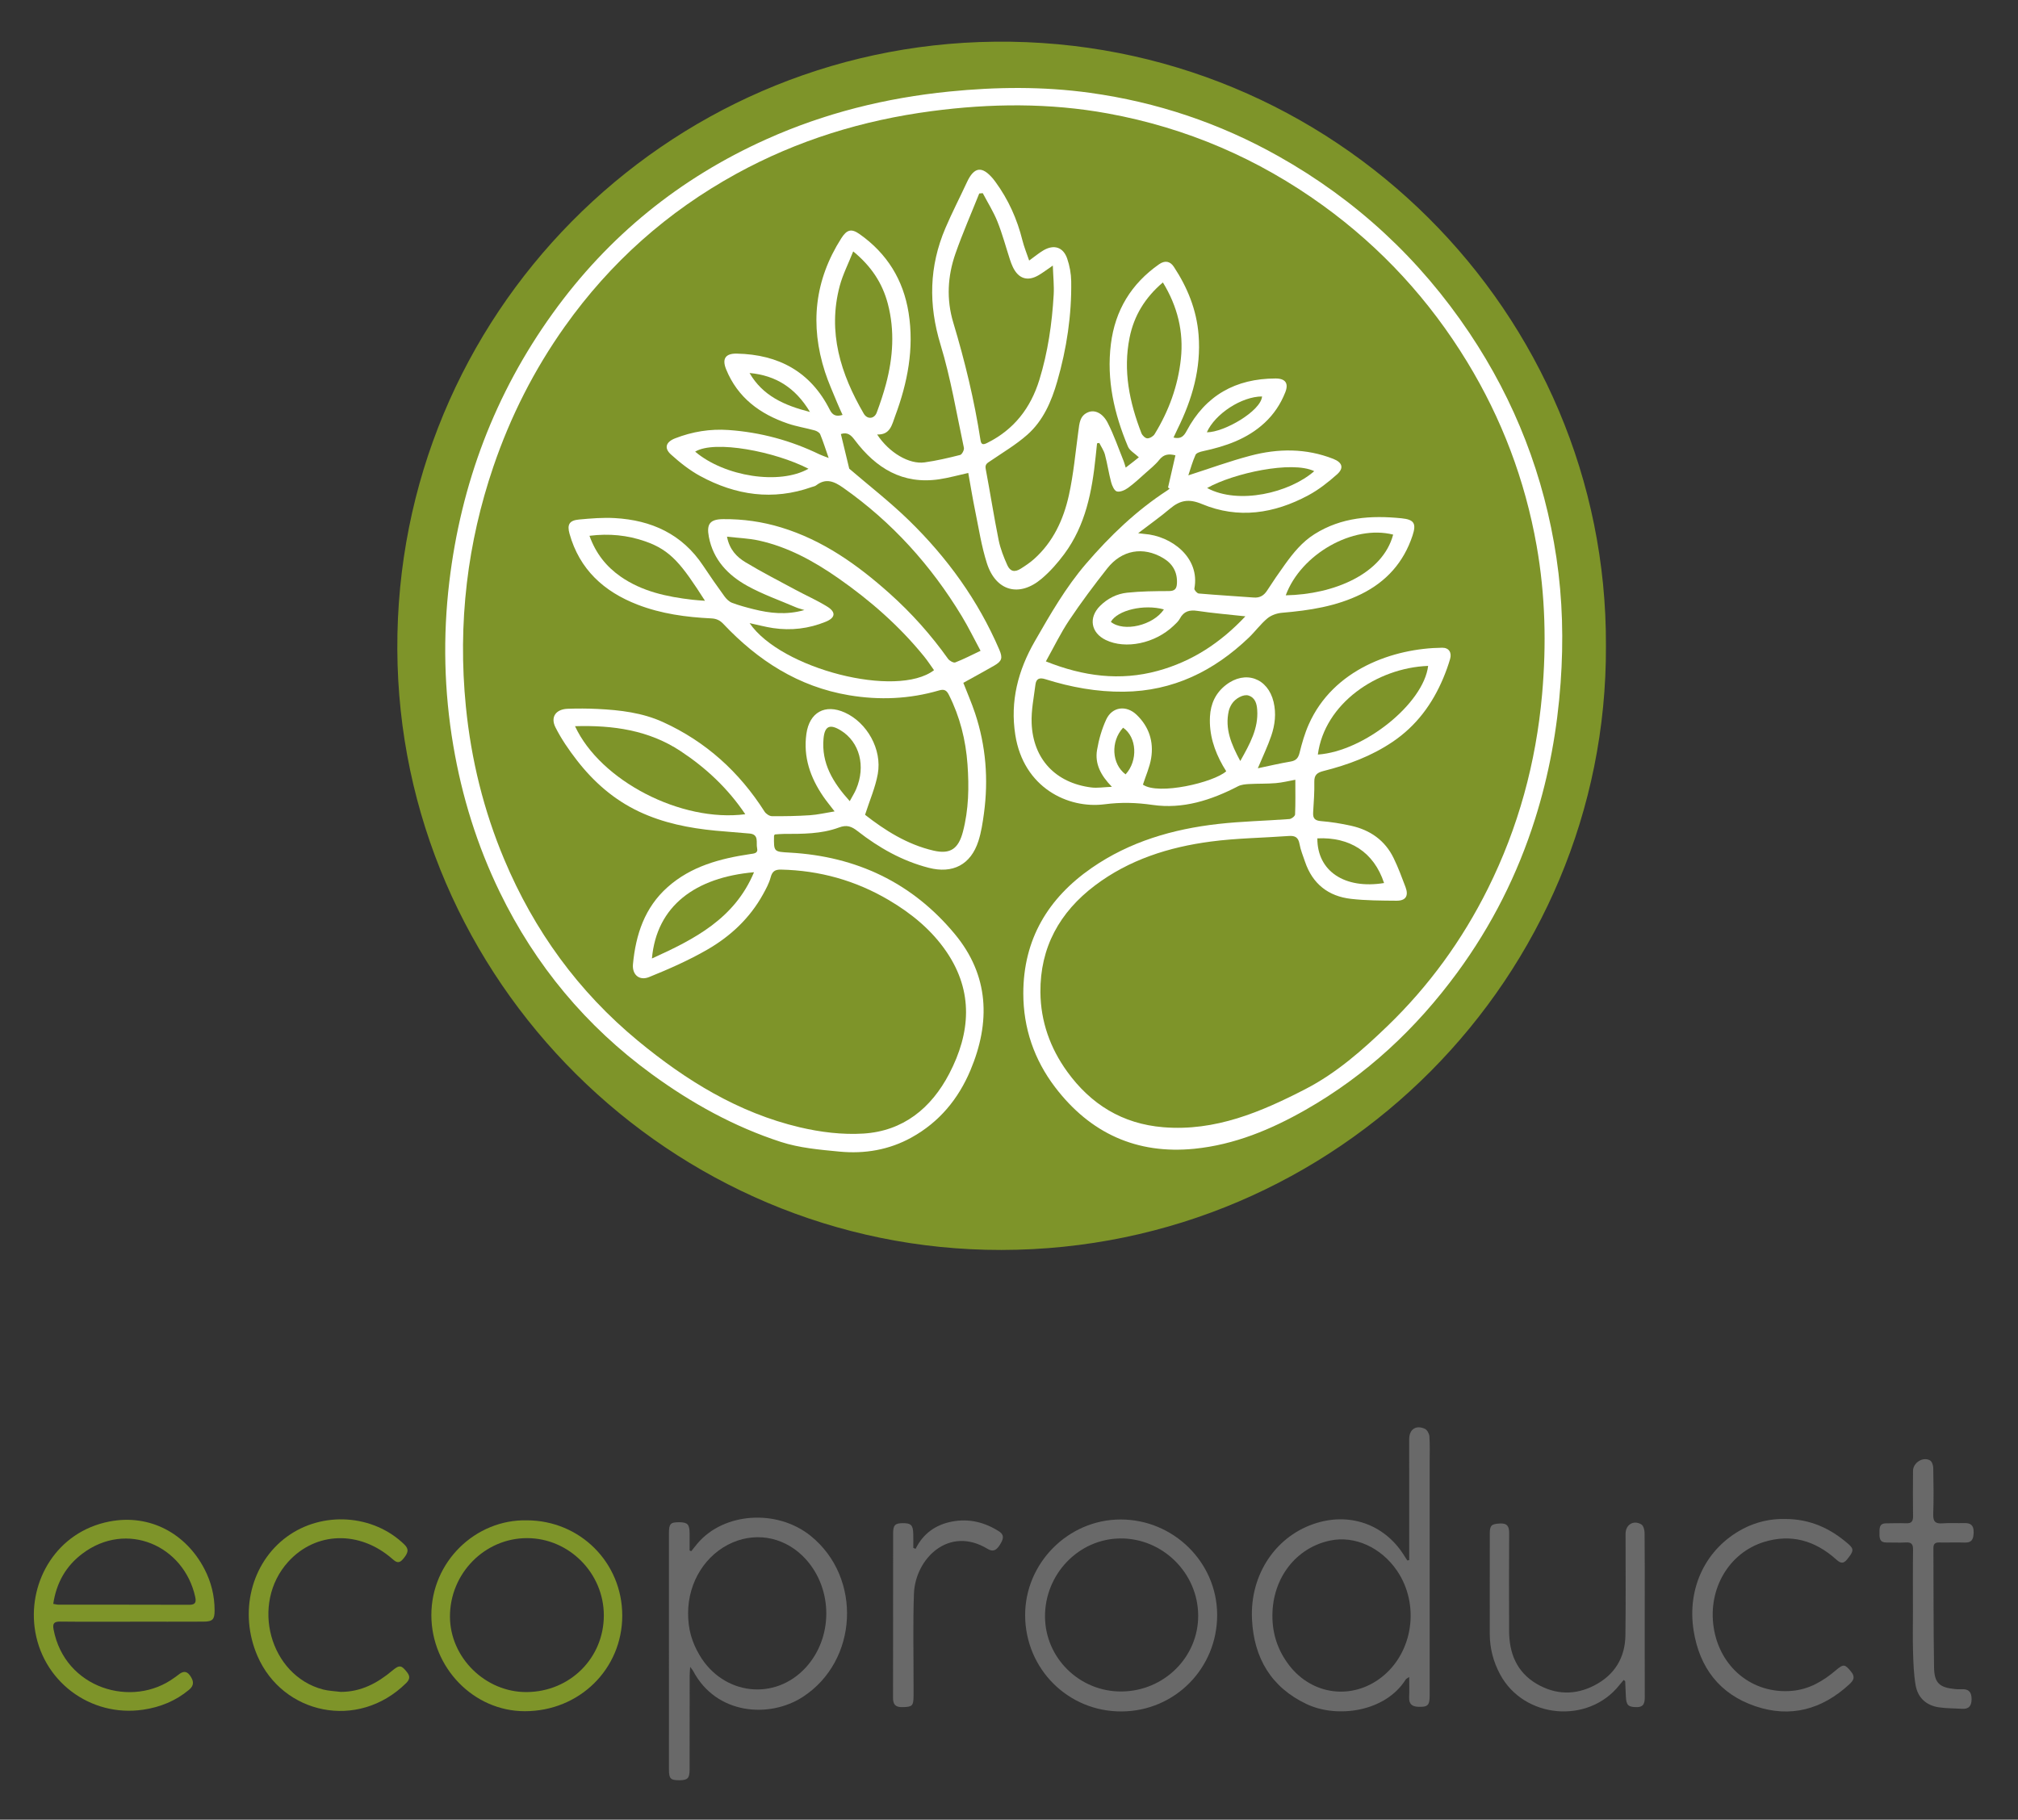 <?xml version="1.0" encoding="utf-8"?>
<!-- Generator: Adobe Illustrator 27.3.1, SVG Export Plug-In . SVG Version: 6.00 Build 0)  -->
<svg version="1.1" id="Layer_1" xmlns="http://www.w3.org/2000/svg" xmlns:xlink="http://www.w3.org/1999/xlink" x="0px" y="0px"
	 viewBox="0 0 937.33 845.33" style="enable-background:new 0 0 937.33 845.33;" xml:space="preserve">
<rect x="0" y="0" width="937.33" height="845.33" fill="#333333" stroke="none"/>
<style type="text/css">
	.st0{fill:#696969;}
	.st1{fill:#7E9429;}
	.st2{fill:#FFFFFF;}
</style>
<g>
	<path class="st0" d="M654.56,724.71c0-2.75,0-5.51,0-8.26c0-15.96-0.01-31.92-0.01-47.88c0-4.57,3.1-6.73,7.31-4.81
		c1.04,0.48,1.99,2.25,2.08,3.48c0.27,3.91,0.12,7.86,0.12,11.79c0,36.2,0,72.4,0,108.6c0,4.66-0.92,5.45-5.49,5.24
		c-2.88-0.13-4.16-1.46-4.04-4.38c0.13-2.94,0.03-5.89,0.03-9.45c-0.96,0.67-1.42,0.83-1.62,1.15
		c-9.4,15.05-31.77,18.16-45.98,11.46c-16.6-7.82-24.57-21.55-25.43-39.46c-1.01-21.08,11.4-39.11,30.23-44.76
		c16.27-4.88,32.24,1.34,40.89,15.91c0.33,0.55,0.71,1.06,1.07,1.59C654,724.86,654.28,724.79,654.56,724.71z M591.01,750.53
		c-0.03,8.61,2.58,16.33,7.85,23.15c10.66,13.77,29.07,16.16,42.76,5.55c14.76-11.44,18.03-33.82,7.25-49.6
		c-7.39-10.81-19.64-16.35-30.98-13.99C601.93,718.96,591.03,733.12,591.01,750.53z"/>
	<path class="st0" d="M321.09,720.59c0.98-1.22,1.92-2.46,2.93-3.65c12.27-14.41,36.95-16.02,52.53-3.45
		c24,19.37,22.11,58.11-3.69,74.82c-15.48,10.02-40.21,8.3-50.94-12.14c-0.2-0.39-0.53-0.72-1.35-1.82
		c-0.11,1.9-0.23,3.07-0.23,4.23c-0.02,14.45-0.02,28.9-0.03,43.35c-0.01,4.17-0.83,5.03-4.71,5.07c-4.07,0.04-4.88-0.68-4.88-4.83
		c-0.02-36.65-0.03-73.29-0.01-109.94c0-4.45,0.74-5.13,4.98-5.08c3.7,0.05,4.61,1.06,4.62,5.21c0.01,2.64,0,5.29,0,7.93
		C320.57,720.39,320.83,720.49,321.09,720.59z M319.61,749.4c0,7.26,1.63,13.24,5.3,19.46c11.01,18.68,35.07,21.46,49.42,5.71
		c12.59-13.83,12.64-36.06,0.09-50.09c-8.91-9.96-22.1-13.04-34.04-7.96C327.81,721.88,319.61,734.86,319.61,749.4z"/>
	<path class="st1" d="M61.28,753.35c-11.1,0-22.19,0.08-33.29-0.05c-2.85-0.03-3.64,0.84-3.11,3.63
		c5.2,27.55,36.66,36.81,56.14,22.41c0.56-0.41,1.15-0.78,1.68-1.22c1.93-1.58,3.77-2.29,5.55,0.23c1.66,2.35,2.16,4.47-0.43,6.62
		c-6.22,5.18-13.39,8.09-21.32,9.26c-24.71,3.64-47.31-13.51-50.43-38.3c-2.71-21.51,10.22-44.31,34.67-49.1
		c18.89-3.7,35.66,5.6,44.21,22.02c3.14,6.03,4.75,12.51,4.73,19.34c-0.01,4.11-0.9,5.11-5.13,5.13
		c-11.1,0.06-22.19,0.02-33.29,0.02C61.28,753.34,61.28,753.35,61.28,753.35z M24.73,745.07c1.16,0.18,1.82,0.38,2.49,0.38
		c20.24,0.01,40.48-0.03,60.72,0.05c2.94,0.01,3.25-1.35,2.73-3.7c-5.27-23.84-31.83-35.55-52.39-20.07
		C30.65,727.47,26.22,735.2,24.73,745.07z"/>
	<path class="st0" d="M520.99,795.04c-24.78,0.15-44.71-19.68-44.83-44.58c-0.11-24.27,19.96-44.51,44.21-44.59
		c24.61-0.08,44.85,19.79,44.98,44.15C565.48,774.91,545.79,794.89,520.99,795.04z M520.86,785.77c19.8-0.12,35.8-15.98,35.68-35.36
		c-0.12-19.74-16.62-35.97-36.31-35.73c-19.25,0.23-34.96,16.63-34.84,36.36C485.51,770.27,501.47,785.89,520.86,785.77z"/>
	<path class="st1" d="M244.71,706.26c24.69,0.04,44.29,19.59,44.32,44.21c0.02,24.87-19.94,44.48-45.28,44.46
		c-23.74-0.01-43.34-20.2-43.39-44.56C200.29,725.48,220.92,705.74,244.71,706.26z M280.47,750.41
		c-0.01-19.62-16.15-35.86-35.64-35.88c-19.72-0.02-35.88,16.44-35.83,36.49c0.05,19.06,16.55,35.22,35.75,35.02
		C264.79,785.84,280.48,770.2,280.47,750.41z"/>
	<path class="st0" d="M754.2,780.39c-0.72,0.86-1.39,1.61-2.01,2.39c-14.46,18.31-44.35,15.63-55.41-4.94
		c-3.19-5.93-4.81-12.21-4.81-18.93c0-15.49,0-30.98,0.01-46.47c0-3.89,0.81-4.49,4.67-4.71c3.49-0.21,4.35,1.41,4.33,4.55
		c-0.09,15.14-0.08,30.29-0.02,45.43c0.04,10.37,3.56,19.11,12.86,24.55c8.73,5.11,17.89,5.29,26.82,0.65
		c9.28-4.82,14.2-12.79,14.34-23.25c0.21-15.72,0.06-31.44,0.07-47.17c0-4.23,3.76-6.55,7.38-4.29c0.94,0.59,1.44,2.53,1.45,3.86
		c0.12,10.63,0.07,21.27,0.07,31.91c0,14.68-0.03,29.36,0.02,44.05c0.01,2.83-0.22,5.1-3.95,5.02c-3.75-0.08-4.65-0.88-4.84-5.06
		c-0.11-2.3-0.19-4.61-0.3-6.91C754.88,780.98,754.74,780.91,754.2,780.39z"/>
	<path class="st0" d="M828.82,705.64c11.83-0.1,21.37,4.34,29.75,11.66c2.65,2.31,2.45,3.39-0.7,7.21
		c-1.96,2.38-3.39,1.35-5.14-0.21c-9.69-8.62-20.78-11.89-33.4-7.98c-16.25,5.05-25.99,21.65-23.39,39.45
		c2.74,18.74,18.02,31.3,36.4,29.71c7.9-0.68,14.47-4.51,20.39-9.56c3.59-3.06,4.23-2.87,7.14,0.72c2.03,2.51,0.97,4.1-0.94,5.85
		c-12.63,11.6-27.24,15.67-43.59,10.13c-16.62-5.63-25.97-17.99-28.68-35.14c-3.16-20.05,5.82-38.27,22.91-47.27
		C815.73,706.98,822.35,705.5,828.82,705.64z"/>
	<path class="st1" d="M158.28,785.96c9.38,0,16.99-4.05,23.9-9.85c3.38-2.84,4.29-2.62,6.93,0.77c1.58,2.03,1.1,3.45-0.53,5.06
		c-22.5,22.14-57.32,14.28-68.98-12.63c-8.78-20.26-2.9-43.35,13.7-55.46c16.45-12,40.13-10.41,54.54,3.66
		c2.17,2.12,1.89,3.84-0.73,6.85c-1.79,2.05-2.99,1.48-4.81-0.12c-15.24-13.41-35.66-12.81-48.43,1.28
		c-17.68,19.52-8.61,52.83,16.2,59.33C152.73,785.53,155.54,785.6,158.28,785.96z"/>
	<path class="st0" d="M888.53,748.64c0-9.59-0.08-19.18,0.05-28.77c0.03-2.6-0.81-3.49-3.38-3.33c-2.99,0.18-6.01-0.01-9.01,0.02
		c-3.01,0.03-3.24-1.95-3.2-4.21c0.04-2.21-0.31-4.65,3.04-4.69c3.12-0.04,6.24-0.14,9.36-0.03c2.39,0.08,3.23-0.83,3.19-3.24
		c-0.11-7.05-0.05-14.1-0.01-21.15c0.03-3.79,4.75-6.74,7.94-4.79c0.89,0.55,1.44,2.3,1.46,3.52c0.13,7.16,0.24,14.33-0.01,21.49
		c-0.12,3.45,1.1,4.45,4.36,4.2c3.33-0.25,6.7-0.02,10.05-0.12c3.01-0.09,4.43,1.06,4.36,4.27c-0.06,2.99-0.68,4.92-4.23,4.78
		c-3.92-0.15-7.86,0.06-11.78-0.04c-1.96-0.05-2.69,0.72-2.68,2.62c0.09,18.49,0,36.98,0.3,55.46c0.12,7.23,2.54,9.3,9.7,10.01
		c1.03,0.1,2.08,0.15,3.12,0.08c3.24-0.19,4.6,1.3,4.61,4.53c0.01,3.2-1.24,4.78-4.53,4.56c-3.57-0.24-7.18-0.16-10.7-0.69
		c-5.85-0.89-9.76-4.46-10.76-10.26c-0.88-5.08-1.04-10.32-1.2-15.49C888.39,761.13,888.53,754.88,888.53,748.64z"/>
	<path class="st0" d="M425.28,719.5c3.54-7.12,9.31-11.2,16.87-12.66c7.86-1.51,15.13,0.26,21.83,4.52
		c2.91,1.85,1.84,4.04,0.47,6.23c-1.35,2.15-2.9,3.65-5.64,1.98c-18.1-11.05-33.71,4.51-34.3,20.84
		c-0.5,13.97-0.15,27.98-0.18,41.97c0,1.85,0.01,3.7,0,5.55c-0.04,4.6-0.64,5.03-5.25,5.11c-3.16,0.05-4.28-1.23-4.28-4.32
		c0.06-25.44,0.02-50.87,0.04-76.31c0-3.97,0.91-4.83,4.59-4.83c3.68,0,4.62,0.89,4.76,4.72c0.08,2.25,0.02,4.51,0.02,6.77
		C424.56,719.21,424.92,719.36,425.28,719.5z"/>
	<circle class="st2" cx="466.24" cy="301.01" r="270.74"/>
	<g>
		<path class="st1" d="M745.93,300.03c0.72,152.94-124.14,280.47-280.85,280.63c-153.64,0.16-279.82-125.29-280.53-279
			c-0.72-155.4,124.38-280.65,277.52-282.29C619.89,17.68,746.66,145.66,745.93,300.03z M542.54,226.45
			c0.24,0.18,0.49,0.36,0.73,0.54c-0.36,0.28-0.7,0.6-1.09,0.85c-14.37,9.33-26.56,21.05-37.69,33.99
			c-9.49,11.03-16.66,23.56-23.85,36.08c-7.74,13.48-11.53,27.8-9.04,43.55c3.86,24.45,24.45,34.36,41.48,32.16
			c7.74-1,14.72-0.79,22.3,0.3c14.05,2.03,27.18-2.19,39.63-8.65c1.5-0.78,3.4-0.95,5.14-1.05c4.14-0.23,8.3-0.08,12.43-0.42
			c3.11-0.26,6.18-1.05,9.08-1.57c0,5.79,0.11,10.97-0.12,16.14c-0.04,0.77-1.65,2.04-2.61,2.11c-11.05,0.84-22.17,1.04-33.16,2.29
			c-21.02,2.38-41.02,8.19-58.65,20.39c-20.35,14.07-31.81,33.25-31.81,58.34c0,16.06,5.03,30.77,14.78,43.57
			c16.26,21.34,37.87,31.26,64.69,28.58c18.59-1.86,35.56-8.92,51.65-18.09c28.16-16.04,51.32-37.69,70.43-63.73
			c16-21.8,28.05-45.68,36.17-71.44c6.48-20.56,10.31-41.62,11.85-63.19c1.4-19.49,0.93-38.86-1.94-58.1
			c-5.65-37.8-19.14-72.68-40.45-104.48c-23.06-34.41-52.62-61.78-88.71-82.08c-27.3-15.35-56.51-25.14-87.51-29.42
			c-21.74-3.01-43.54-2.78-65.38-0.59c-29.45,2.95-57.8,9.99-84.81,22.11c-40.32,18.08-73.52,45-99.35,80.91
			c-26.91,37.39-42.6,79.19-48.04,124.78c-3.02,25.35-2.44,50.72,1.85,76.01c4.03,23.77,11.1,46.5,21.61,68.13
			c16.53,33.99,40.05,62.25,70.61,84.54c18.41,13.43,38.23,24.41,59.9,31.45c8.67,2.82,18.09,3.63,27.25,4.51
			c11.7,1.12,23.06-0.77,33.52-6.58c12.86-7.13,21.72-17.87,27.33-31.23c9.4-22.37,8.67-44.03-7.27-63.25
			c-19.78-23.86-45.73-36.11-76.63-37.83c-7.46-0.42-7.46-0.3-7.34-7.83c0-0.1,0.11-0.2,0.37-0.62c1.24-0.07,2.71-0.24,4.17-0.24
			c8.68-0.01,17.44,0.07,25.68-3c3.6-1.34,5.8-0.49,8.57,1.68c9.91,7.75,20.73,13.87,33.03,17.05c11.2,2.9,19.57-1.42,23.11-12.41
			c1.34-4.14,1.99-8.55,2.58-12.88c2.13-15.81,0.92-31.37-4.14-46.54c-1.59-4.78-3.62-9.41-5.44-14.09
			c4.86-2.7,9.62-5.27,14.31-7.97c3.64-2.1,4.05-3.56,2.41-7.4c-9.84-22.94-24.22-42.79-42-60.11c-8.9-8.67-18.79-16.33-27.72-24.01
			c-1.31-5.44-2.6-10.77-3.88-16.08c3.13-1.03,4.74,0.53,6.43,2.77c9.81,13.05,22.22,20.78,39.27,18.24
			c4.41-0.66,8.74-1.88,13.47-2.93c1.06,5.88,2.01,11.77,3.21,17.62c1.67,8.14,2.92,16.43,5.44,24.31c4.16,13,15.05,15.98,25.42,7.2
			c3.92-3.32,7.43-7.3,10.5-11.44c9.94-13.4,12.94-29.14,14.6-45.27c0.21-2.07,0.44-4.13,0.65-6.19c0.35-0.06,0.69-0.11,1.04-0.17
			c0.9,1.81,2.12,3.53,2.63,5.45c1.13,4.23,1.75,8.6,2.89,12.84c0.43,1.6,1.44,3.9,2.64,4.23c1.47,0.4,3.68-0.57,5.1-1.59
			c2.89-2.07,5.52-4.54,8.18-6.92c2.23-1.99,4.61-3.89,6.46-6.21c2.09-2.62,4.45-2.81,7.46-2.05
			C544.78,216.59,543.66,221.52,542.54,226.45z"/>
		<path class="st1" d="M584.24,356.9c2.33-5.55,4.59-10.22,6.25-15.11c1.72-5.06,2.35-10.32,1.07-15.71
			c-2.64-11.1-13.13-14.87-22.14-7.88c-4.8,3.72-7.09,8.72-7.41,14.68c-0.44,8.23,1.97,15.74,5.98,22.81
			c0.5,0.89,1.06,1.75,1.57,2.6c-5.79,5.21-31.51,11.24-38.69,6.21c1.33-4.14,3.13-8.09,3.81-12.22c1.28-7.76-0.98-14.7-6.73-20.22
			c-4.81-4.61-11.37-3.78-14.13,2.19c-2.05,4.44-3.45,9.32-4.26,14.15c-1.06,6.32,1.62,11.73,6.9,17.11
			c-3.83,0.15-6.77,0.66-9.6,0.3c-16.58-2.11-27.04-13.19-27.68-29.91c-0.23-5.91,1.03-11.9,1.76-17.83
			c0.34-2.75,1.79-3.44,4.62-2.55c11.85,3.73,23.97,5.95,36.46,5.81c22.85-0.26,41.78-9.58,58.01-25.1c3-2.87,5.48-6.32,8.64-8.96
			c1.77-1.47,4.41-2.4,6.75-2.6c12.74-1.08,25.25-2.96,36.87-8.7c11.66-5.76,19.68-14.72,23.79-27.11c1.86-5.6,0.86-7.49-5.06-8.09
			c-14.17-1.43-27.96-0.52-40.48,7.38c-5.72,3.61-9.84,8.7-13.7,14.06c-2.83,3.94-5.59,7.94-8.21,12.02
			c-1.52,2.37-3.39,3.57-6.27,3.35c-8.52-0.64-17.06-1.13-25.57-1.87c-0.77-0.07-2.15-1.65-2.02-2.3
			c2.73-14.37-10.65-24.5-23.31-25.38c-0.55-0.04-1.1-0.13-2.81-0.33c5.45-4.17,10.29-7.59,14.81-11.41
			c4.62-3.89,8.68-4.72,14.83-2.14c16.87,7.05,33.58,4.44,49.37-4.04c4.82-2.59,9.27-6.08,13.37-9.74c3.33-2.97,2.45-5.56-1.75-7.21
			c-12.66-4.98-25.63-4.87-38.51-1.46c-9.66,2.55-19.08,6-28.81,9.12c0.98-2.92,1.91-6.33,3.34-9.51c0.41-0.92,2.2-1.45,3.46-1.72
			c10.52-2.26,20.49-5.64,28.6-13.14c4.32-4,7.49-8.77,9.64-14.23c1.65-4.19,0.03-6.41-4.54-6.4c-18.51,0.05-32.49,7.83-41.26,24.32
			c-1.28,2.41-2.69,3.97-6.12,3.12c0.66-1.4,1.24-2.7,1.87-3.97c6.82-13.79,11.02-28.16,9.77-43.77
			c-0.92-11.59-5.16-21.97-11.48-31.57c-1.78-2.7-4.21-3.04-6.86-1.19c-12.92,9.05-20.43,21.36-22.39,37.07
			c-2.08,16.68,1.54,32.41,7.93,47.64c0.79,1.88,3.12,3.12,5.06,4.97c-0.41,0.33-1.42,1.14-2.44,1.95
			c-1.08,0.85-2.18,1.68-3.67,2.84c-0.36-1.16-0.58-2.09-0.93-2.97c-2.42-5.97-4.5-12.12-7.43-17.83c-2.33-4.54-5.93-6.12-8.91-4.99
			c-4.1,1.55-4.23,5.28-4.72,8.88c-1.35,9.94-2.24,19.98-4.4,29.75c-2.5,11.28-7.29,21.7-16.18,29.64c-1.88,1.68-4.02,3.1-6.16,4.46
			c-2.77,1.76-4.89,1.39-6.24-1.59c-1.69-3.75-3.24-7.69-4.05-11.71c-2.21-10.98-3.93-22.06-6.01-33.07
			c-0.42-2.2,0.84-2.72,2.21-3.66c5.79-3.96,11.91-7.57,17.13-12.19c7.39-6.53,11.23-15.51,13.9-24.8
			c4.37-15.17,6.72-30.7,6.48-46.52c-0.05-3.51-0.72-7.16-1.86-10.49c-1.84-5.37-6.18-6.72-11.09-3.81
			c-2.06,1.22-3.92,2.79-6.58,4.71c-1.15-3.41-2.37-6.33-3.12-9.36c-2.45-9.88-6.53-18.98-12.54-27.19
			c-0.34-0.47-0.68-0.93-1.05-1.37c-5.17-6.17-8.85-5.68-12.2,1.54c-3.3,7.12-6.92,14.11-10,21.33c-7.55,17.71-7.93,35.5-2.26,54.11
			c4.77,15.63,7.43,31.91,10.86,47.93c0.21,0.98-0.89,3.09-1.72,3.31c-5.45,1.39-10.97,2.68-16.54,3.46
			c-7.14,0.99-16.47-4.45-22.04-12.96c6.1,0.24,6.87-4.54,8.37-8.57c5.77-15.49,8.87-31.38,6.25-47.91
			c-2.43-15.34-10.03-27.63-22.78-36.61c-3.81-2.69-5.92-2.09-8.49,1.94c-12.43,19.5-14.64,40.27-7.57,62.1
			c1.56,4.82,3.68,9.46,5.59,14.16c0.77,1.89,1.65,3.74,2.57,5.8c-3,0.9-4.65,0.15-5.92-2.36c-8.92-17.73-23.8-25.72-43.21-26.12
			c-5.26-0.11-6.94,2.39-4.96,7.28c5.36,13.19,15.7,20.79,28.71,25.22c4.02,1.37,8.29,2.03,12.4,3.17c0.98,0.27,2.24,0.98,2.59,1.81
			c1.36,3.26,2.41,6.66,3.93,11c-2.06-0.8-3.2-1.16-4.25-1.67c-13.36-6.48-27.47-10.28-42.26-11.32c-8.51-0.6-16.82,0.75-24.81,3.87
			c-4.25,1.66-5.27,4.49-1.92,7.51c4.17,3.76,8.69,7.35,13.61,10.02c16.47,8.93,33.75,11.5,51.82,5.08
			c0.65-0.23,1.41-0.33,1.94-0.73c4.59-3.55,8.37-1.92,12.65,1.09c22.67,15.95,40.79,36.05,55.08,59.68
			c3.09,5.11,5.71,10.5,8.7,16.04c-4.24,2.01-7.91,3.93-11.74,5.4c-0.82,0.31-2.7-0.74-3.37-1.68
			c-7.95-11.16-17.03-21.32-27.23-30.43c-14.84-13.26-30.88-24.66-50.22-30.57c-8.79-2.69-17.8-3.96-26.99-3.88
			c-6.09,0.05-7.82,2.2-6.65,8.26c2.03,10.62,8.9,17.76,17.81,22.71c7.22,4,15.13,6.76,22.74,10.04c1.01,0.43,2.1,0.68,3.83,1.22
			c-8.42,2.39-16.04,1.5-23.61-0.39c-3.36-0.84-6.73-1.74-9.97-2.96c-1.38-0.52-2.66-1.78-3.55-3.01c-3.4-4.67-6.7-9.41-9.89-14.22
			c-9.76-14.72-24.01-21.18-41.09-22.14c-5.51-0.31-11.09,0.16-16.6,0.67c-4.48,0.41-5.59,2.35-4.39,6.61
			c4.66,16.6,15.96,26.88,31.59,32.93c11.01,4.26,22.57,5.83,34.27,6.39c2.39,0.12,4,0.88,5.63,2.61
			c16.04,16.97,34.85,29.14,58.3,33.08c14.12,2.38,28.1,1.79,41.86-2.23c2.39-0.7,3.48-0.08,4.56,2.07
			c5.12,10.16,7.83,20.99,8.64,32.25c0.76,10.51,0.58,21.02-2.13,31.35c-2.06,7.86-5.8,10.56-13.61,8.76
			c-12.41-2.86-22.83-9.61-31.84-16.65c2.17-6.78,4.79-12.73,5.91-18.96c2.07-11.45-5-23.89-15.31-28.54
			c-9.19-4.14-16.45-0.11-17.85,9.9c-1.51,10.8,1.83,20.3,7.82,29.07c1.47,2.16,3.16,4.17,5.28,6.95
			c-4.25,0.68-7.82,1.54-11.44,1.78c-5.87,0.39-11.78,0.5-17.66,0.44c-1.17-0.01-2.77-1.08-3.43-2.12
			c-11.72-18.42-27.25-32.51-47.15-41.58c-9.62-4.39-19.98-5.6-30.41-6.11c-4.62-0.23-9.25-0.24-13.87-0.08
			c-5.46,0.19-8.13,3.78-5.69,8.63c2.72,5.41,6.24,10.51,9.97,15.32c7.81,10.07,17.22,18.34,28.88,23.83
			c11.24,5.29,23.21,7.66,35.46,8.84c5.29,0.51,10.6,0.83,15.89,1.34c4.5,0.43,2.89,4.26,3.45,6.74c0.57,2.5-1.37,2.52-3.22,2.8
			c-13.98,2.09-27.43,5.64-38.35,15.36c-10.68,9.5-14.78,22.08-16.08,35.77c-0.46,4.86,2.92,7.85,7.47,6.01
			c9.27-3.74,18.51-7.82,27.15-12.81c10.71-6.19,19.68-14.58,25.77-25.61c1.39-2.52,2.82-5.13,3.55-7.88
			c0.73-2.77,1.99-3.69,4.8-3.63c17.95,0.38,34.67,5.06,50.13,14.18c10.57,6.24,19.95,13.94,26.86,24.15
			c12.5,18.47,11.03,37.58,1.18,56.47c-8.38,16.07-21.45,26.7-39.93,27.83c-9.76,0.6-19.95-0.66-29.52-2.92
			c-28.48-6.72-52.81-21.74-75.13-40.16c-27.71-22.88-48.22-51.18-62.12-84.26c-9.55-22.73-15.38-46.41-17.82-70.98
			c-1.91-19.19-1.79-38.34,0.46-57.45c2.17-18.39,6.29-36.37,12.27-53.94c7.95-23.36,18.96-45.13,33.24-65.23
			c21.1-29.7,47.61-53.31,79.56-70.88c28.41-15.63,58.87-24.94,90.86-29.16c27.28-3.6,54.62-3.88,81.85,1.1
			c36.52,6.68,69.77,20.98,99.83,42.72c27.24,19.7,49.54,44.01,67,72.66c16.09,26.41,26.88,54.91,32.27,85.41
			c4.05,22.91,4.6,45.92,2.54,69.09c-2.83,31.68-11.03,61.83-25.2,90.26c-11.89,23.85-27.36,45.2-46.6,63.76
			c-11.61,11.2-23.78,21.91-38.09,29.29c-20.6,10.63-41.89,19.72-66.05,17.74c-19.02-1.56-33.66-10.63-44.65-25.84
			c-7.92-10.95-12.31-23.33-12.43-36.86c-0.18-20.81,8.92-37.2,25.3-49.58c15.91-12.03,34.39-17.86,53.84-20.43
			c11.99-1.59,24.18-1.7,36.26-2.59c2.91-0.21,4.41,0.67,4.95,3.72c0.5,2.82,1.64,5.52,2.56,8.26c3.48,10.25,10.8,16.03,21.36,17.23
			c6.98,0.8,14.07,0.8,21.12,0.86c4.32,0.04,5.74-2.26,4.18-6.38c-1.71-4.53-3.4-9.09-5.52-13.44
			c-4.01-8.24-10.91-13.03-19.71-14.99c-4.61-1.03-9.32-1.79-14.02-2.17c-2.92-0.24-3.81-1.34-3.64-4.06
			c0.29-4.73,0.64-9.47,0.54-14.2c-0.07-3.26,1.41-4.29,4.29-5.02c11.37-2.87,22.24-6.9,32.08-13.54
			c11.03-7.44,18.49-17.59,23.56-29.68c1.2-2.87,2.27-5.82,3.14-8.81c0.88-3.04-0.59-5.26-3.66-5.23
			c-22.62,0.24-50.61,9.93-62,35.63c-1.86,4.19-3.15,8.68-4.25,13.15c-0.62,2.53-1.69,3.68-4.25,4.11
			C594.42,354.63,589.53,355.79,584.24,356.9z"/>
		<path class="st1" d="M489.02,123.37c0.17,5.14,0.64,9.37,0.4,13.56c-0.78,13.4-2.68,26.64-6.65,39.52
			c-4.04,13.1-11.79,23.12-24.22,29.3c-1.72,0.85-2.77,1.03-3.12-1.27c-2.85-18.52-7.25-36.69-12.65-54.63
			c-3.25-10.8-2.64-21.57,1.01-32.04c3.3-9.44,7.34-18.63,11.05-27.93c0.55-0.05,1.1-0.09,1.64-0.14c2.31,4.39,4.99,8.63,6.82,13.21
			c2.31,5.77,3.91,11.82,5.84,17.75c0.36,1.1,0.77,2.18,1.26,3.23c2.6,5.58,6.92,6.97,12.15,3.84
			C484.42,126.66,486.16,125.33,489.02,123.37z"/>
		<path class="st1" d="M337.68,249.31c5.25,0.61,10.07,0.76,14.71,1.77c13.66,2.99,25.71,9.65,37.03,17.55
			c14.83,10.35,28.36,22.21,39.8,36.31c1.66,2.04,3.09,4.26,4.62,6.39c-17.28,13.2-71.13-0.57-85.66-21.86
			c3.78,0.81,7.3,1.76,10.87,2.3c8.4,1.25,16.6,0.28,24.48-2.94c4.5-1.84,4.89-4.45,0.68-7.05c-4.69-2.9-9.8-5.14-14.67-7.77
			c-7.81-4.21-15.72-8.25-23.31-12.84C342.24,258.75,338.83,255.34,337.68,249.31z"/>
		<path class="st1" d="M485.79,307.25c3.73-6.66,6.87-13.21,10.88-19.19c5.52-8.24,11.48-16.21,17.62-24
			c6.79-8.61,16.69-10.31,25.95-4.82c4.41,2.61,6.7,6.49,6.43,11.79c-0.13,2.62-1.11,3.54-3.82,3.55
			c-6.45,0.02-12.93,0.08-19.34,0.76c-4.75,0.5-9.06,2.67-12.55,6.14c-5.45,5.43-4.27,12.48,2.64,15.82
			c9.2,4.45,22.83,1.63,31.46-6.56c1.08-1.03,2.28-2.08,2.96-3.36c1.85-3.46,4.49-4.16,8.25-3.59c7.15,1.08,14.38,1.66,22.19,2.52
			c-11.51,12.28-24.81,21-40.73,25.34C520.26,316.42,503.25,314.22,485.79,307.25z"/>
		<path class="st1" d="M267.09,337.35c17.65-0.52,34.26,1.83,49.02,11.57c11.78,7.78,21.97,17.28,30.06,29.33
			C316.4,382.12,278.86,362.72,267.09,337.35z"/>
		<path class="st1" d="M396.3,116.79c8.46,6.92,13.6,14.85,16.09,24.34c3.27,12.48,2.41,24.99-0.88,37.34
			c-1.19,4.45-2.67,8.84-4.27,13.16c-1.12,3.03-4.4,3.32-6.05,0.5c-10.71-18.42-16.85-37.8-11.16-59.25
			C391.43,127.6,393.99,122.62,396.3,116.79z"/>
		<path class="st1" d="M540.14,131.2c6.85,11.21,9.69,22.95,8.36,35.48c-1.33,12.56-5.6,24.25-12.21,35.01
			c-0.62,1.01-2.25,1.97-3.38,1.94c-0.95-0.02-2.33-1.35-2.73-2.39c-5.55-14.31-8.6-28.98-5.51-44.37
			C526.71,146.67,531.83,138.28,540.14,131.2z"/>
		<path class="st1" d="M663.35,309.34c-2.11,17.5-29.75,39.72-51.23,41.19C615.23,326.85,639.53,310.23,663.35,309.34z"/>
		<path class="st1" d="M273.8,248.9c9.17-1.15,17.64-0.29,25.9,2.58c11.95,4.15,16.94,10.71,27.76,27.61
			c-2.24-0.18-4.1-0.28-5.94-0.49c-11.79-1.38-23.27-3.81-33.25-10.75C281.59,263.19,276.74,257.1,273.8,248.9z"/>
		<path class="st1" d="M302.81,445.26c2.19-24.5,20.26-37.67,47.42-40.07C341.21,426.77,322.63,436.29,302.81,445.26z"/>
		<path class="st1" d="M647.1,248.35c-4.89,18.36-27.62,27.79-49.89,28.2C604.25,257.43,628.48,243.63,647.1,248.35z"/>
		<path class="st1" d="M375.52,217.75c-13.42,7.64-38.96,3.67-52.63-7.94C331.95,204.3,360.03,209.77,375.52,217.75z"/>
		<path class="st1" d="M642.88,410.21c-18.33,2.97-31.05-5.55-30.99-20.75C626.87,388.75,638.12,395.75,642.88,410.21z"/>
		<path class="st1" d="M610.44,218.88c-11.55,10.11-35.15,15.68-49.76,7.83C572.92,219.8,600.16,213.89,610.44,218.88z"/>
		<path class="st1" d="M394.69,372.17c-7.87-8.73-13.22-17.62-12.17-29.11c0.54-5.84,2.98-6.86,8.06-3.71
			c8.72,5.41,11.65,16.61,7.07,27.29C396.94,368.3,395.95,369.85,394.69,372.17z"/>
		<path class="st1" d="M576.09,353.53c-4.27-7.93-7.19-15.03-5.36-23.22c0.25-1.1,0.75-2.2,1.34-3.17c1.68-2.75,5.58-4.78,7.85-4.04
			c3.17,1.04,3.84,3.9,4.03,6.66C584.56,338.36,580.61,345.49,576.09,353.53z"/>
		<path class="st1" d="M348.15,173.28c12.19,1.09,21.36,6.89,28.07,18.1C364.29,188.33,354.28,183.88,348.15,173.28z"/>
		<path class="st1" d="M560.56,200.82c3.83-8.62,16.18-16.63,25.64-16.65C585.72,190.9,568.56,200.88,560.56,200.82z"/>
		<path class="st1" d="M515.97,288.88c3.09-5.45,15.37-8.33,24.65-5.78C535.62,290.55,521.93,293.76,515.97,288.88z"/>
		<path class="st1" d="M522.81,359.73c-6.46-4.81-7.02-15.3-1.16-21.68C528.08,342.43,528.66,353.37,522.81,359.73z"/>
	</g>
</g>
</svg>
